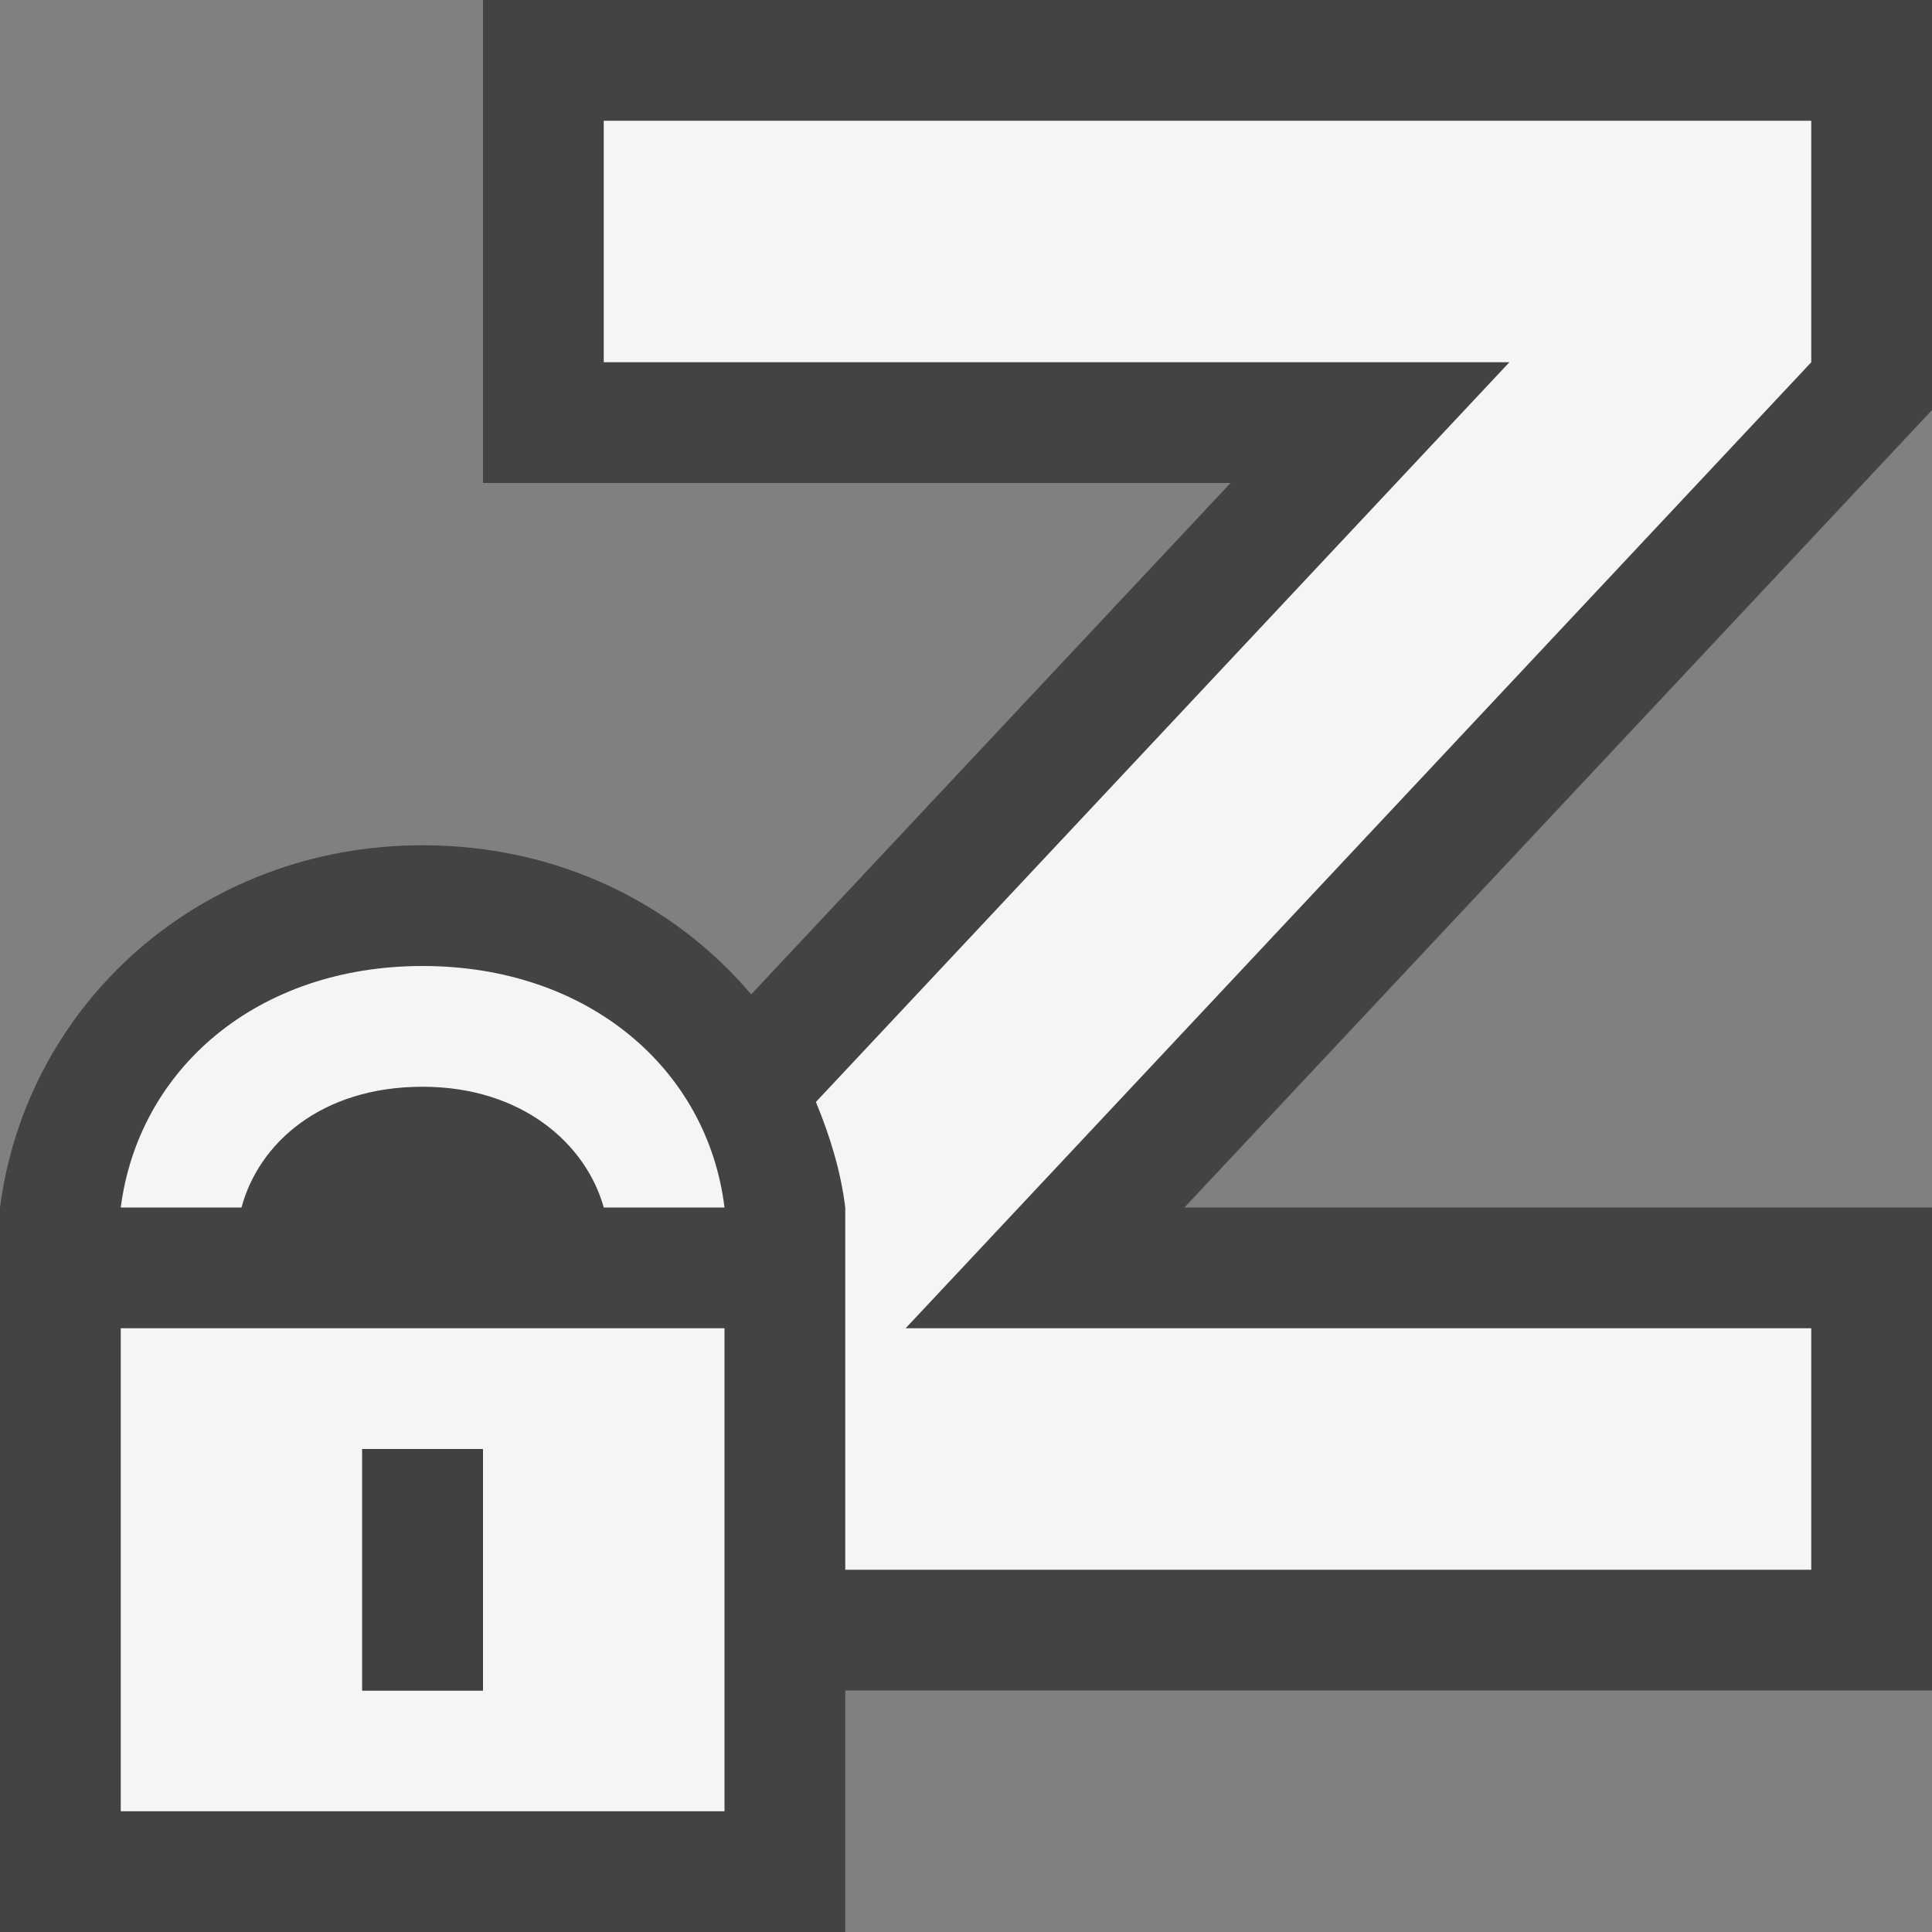 <svg xmlns="http://www.w3.org/2000/svg" viewBox="0 0 16 16"><rect x="0" y="0" width="16" height="16" fill="#808080" stroke="none"/><style>.st0{opacity:0}.st0,.st1{fill:#434343}.st2{fill:#f5f5f5}.st3{fill:#403F41}</style><g id="outline"><path class="st0" d="M0 0h16v16H0z"/><path class="st1" d="M16 0H4v4h6.191l-3.97 4.235C5.583 7.482 4.619 7 3.5 7 1.664 7 .22 8.31 0 10v6h7v-2h9v-4H9.809L16 3.396V0z"/></g><g id="icon_x5F_bg"><path class="st2" d="M15 1H5v2h7.5L6.757 9.126c.114.277.205.565.243.874v3h8v-2H7.5L15 3V1zM1 15h5v-4H1v4zm2-3h1v2H3v-2zM3.5 8c-1.373 0-2.352.854-2.5 2h1c.141-.527.654-1 1.5-1 .82 0 1.353.471 1.5 1h1c-.14-1.146-1.127-2-2.5-2z"/></g><path class="st3" d="M3 12h1v2H3z" id="icon_x5F_fg"/></svg>